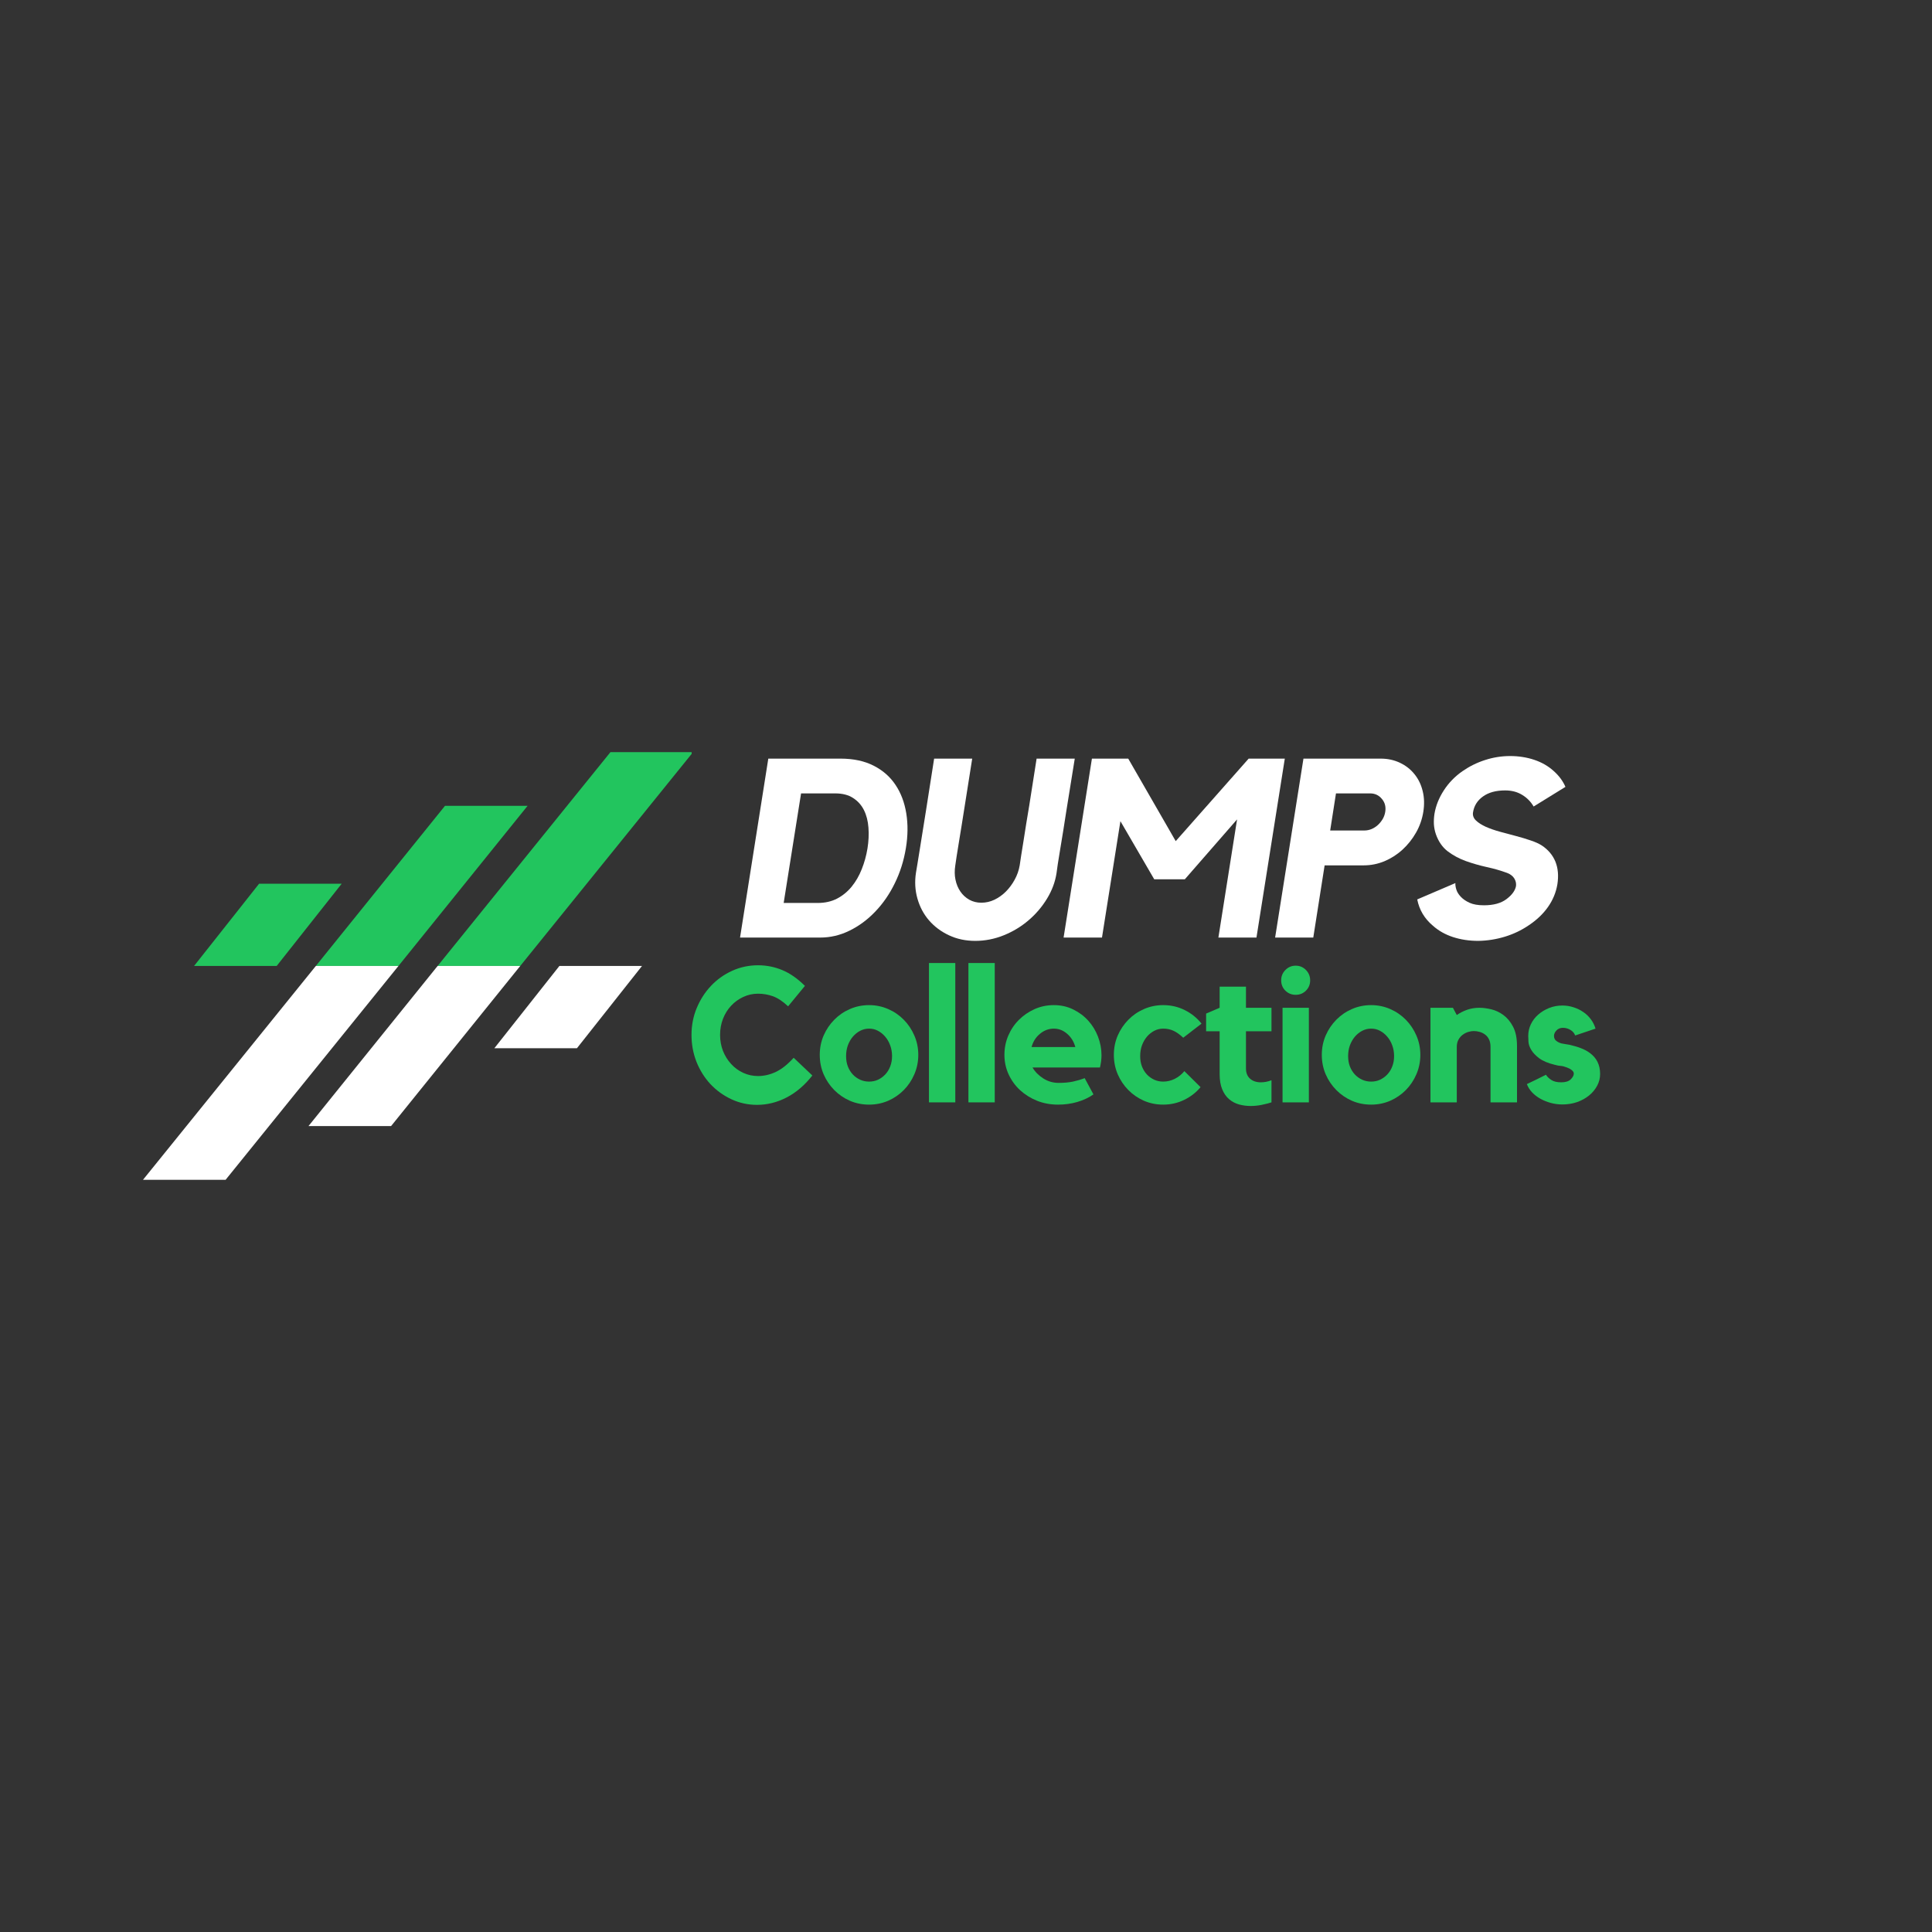 <svg xmlns="http://www.w3.org/2000/svg" xmlns:xlink="http://www.w3.org/1999/xlink" width="500" zoomAndPan="magnify" viewBox="0 0 375 375" height="500" preserveAspectRatio="xMidYMid meet" version="1.0"><rect x="0" y="0" width="375" height="375" fill="#333333" stroke="none"/><defs><g/><clipPath id="e22e33df85"><path d="M 37 145.988 L 134.25 145.988 L 134.25 188 L 37 188 Z M 37 145.988 " clip-rule="nonzero"/></clipPath><clipPath id="067bd0e71e"><path d="M 27.75 187 L 125 187 L 125 229 L 27.75 229 Z M 27.75 187 " clip-rule="nonzero"/></clipPath></defs><g clip-path="url(#e22e33df85)"><path fill="#22c55e" d="M 37.668 187.492 L 53.703 187.492 L 66.324 171.527 L 50.293 171.527 Z M 118.492 145.984 L 84.941 187.492 L 100.977 187.492 L 134.527 145.984 Z M 86.371 156.414 L 61.305 187.492 L 77.34 187.492 L 102.402 156.414 L 86.371 156.414 " fill-opacity="1" fill-rule="nonzero"/></g><g clip-path="url(#067bd0e71e)"><path fill="#ffffff" d="M 124.613 187.492 L 108.578 187.492 L 95.957 203.457 L 111.988 203.457 Z M 43.789 229 L 77.34 187.492 L 61.305 187.492 L 27.754 229 Z M 75.91 218.57 L 100.977 187.492 L 84.941 187.492 L 59.879 218.57 L 75.91 218.57 " fill-opacity="1" fill-rule="nonzero"/></g><g fill="#ffffff" fill-opacity="1"><g transform="translate(141.283, 181.982)"><g><path d="M 21.859 -34.734 C 24.367 -34.734 26.516 -34.273 28.297 -33.359 C 30.078 -32.453 31.488 -31.211 32.531 -29.641 C 33.582 -28.078 34.281 -26.234 34.625 -24.109 C 34.969 -21.984 34.941 -19.727 34.547 -17.344 C 34.148 -14.926 33.438 -12.664 32.406 -10.562 C 31.383 -8.457 30.117 -6.617 28.609 -5.047 C 27.109 -3.473 25.441 -2.238 23.609 -1.344 C 21.785 -0.445 19.879 0 17.891 0 L 2.359 0 L 7.844 -34.734 Z M 17.438 -6.719 C 18.844 -6.719 20.094 -7 21.188 -7.562 C 22.281 -8.133 23.227 -8.91 24.031 -9.891 C 24.832 -10.879 25.484 -12.008 25.984 -13.281 C 26.492 -14.551 26.863 -15.891 27.094 -17.297 C 27.32 -18.703 27.383 -20.051 27.281 -21.344 C 27.188 -22.633 26.895 -23.77 26.406 -24.75 C 25.914 -25.727 25.211 -26.508 24.297 -27.094 C 23.391 -27.688 22.234 -27.984 20.828 -27.984 L 14.203 -27.984 L 10.828 -6.719 Z M 17.438 -6.719 "/></g></g></g><g fill="#ffffff" fill-opacity="1"><g transform="translate(173.767, 181.982)"><g><path d="M 24.156 -14.016 C 24.219 -14.441 24.312 -15.07 24.438 -15.906 C 24.57 -16.738 24.723 -17.676 24.891 -18.719 C 25.055 -19.758 25.234 -20.883 25.422 -22.094 C 25.617 -23.301 25.816 -24.492 26.016 -25.672 C 26.441 -28.453 26.914 -31.473 27.438 -34.734 L 34.844 -34.734 C 34.25 -31.047 33.707 -27.68 33.219 -24.641 C 33.02 -23.336 32.816 -22.039 32.609 -20.75 C 32.398 -19.457 32.203 -18.254 32.016 -17.141 C 31.836 -16.035 31.68 -15.07 31.547 -14.25 C 31.422 -13.438 31.344 -12.867 31.312 -12.547 C 31.051 -10.816 30.43 -9.148 29.453 -7.547 C 28.473 -5.941 27.27 -4.535 25.844 -3.328 C 24.426 -2.117 22.828 -1.156 21.047 -0.438 C 19.266 0.281 17.426 0.641 15.531 0.641 C 13.664 0.641 11.969 0.281 10.438 -0.438 C 8.906 -1.156 7.613 -2.117 6.562 -3.328 C 5.52 -4.535 4.77 -5.941 4.312 -7.547 C 3.852 -9.148 3.754 -10.816 4.016 -12.547 C 4.078 -12.898 4.176 -13.492 4.312 -14.328 C 4.445 -15.16 4.602 -16.129 4.781 -17.234 C 4.957 -18.348 5.148 -19.551 5.359 -20.844 C 5.578 -22.133 5.785 -23.438 5.984 -24.75 C 6.473 -27.781 6.992 -31.109 7.547 -34.734 L 14.938 -34.734 C 14.414 -31.336 13.926 -28.238 13.469 -25.438 C 13.281 -24.227 13.086 -23.016 12.891 -21.797 C 12.691 -20.586 12.508 -19.469 12.344 -18.438 C 12.188 -17.414 12.039 -16.508 11.906 -15.719 C 11.781 -14.938 11.695 -14.367 11.656 -14.016 C 11.5 -13.035 11.508 -12.113 11.688 -11.25 C 11.863 -10.383 12.18 -9.613 12.641 -8.938 C 13.098 -8.27 13.676 -7.738 14.375 -7.344 C 15.082 -6.957 15.859 -6.766 16.703 -6.766 C 17.586 -6.766 18.438 -6.957 19.25 -7.344 C 20.07 -7.738 20.816 -8.27 21.484 -8.938 C 22.148 -9.613 22.719 -10.383 23.188 -11.25 C 23.664 -12.113 23.988 -13.035 24.156 -14.016 Z M 24.156 -14.016 "/></g></g></g><g fill="#ffffff" fill-opacity="1"><g transform="translate(204.145, 181.982)"><g><path d="M 38.219 -34.734 L 45.234 -34.734 L 39.734 0 L 32.344 0 L 35.969 -22.938 L 25.828 -11.312 L 19.891 -11.312 L 13.328 -22.594 L 9.75 0 L 2.297 0 L 7.797 -34.734 L 14.844 -34.734 L 24.062 -18.719 Z M 38.219 -34.734 "/></g></g></g><g fill="#ffffff" fill-opacity="1"><g transform="translate(245.203, 181.982)"><g><path d="M 22.781 -34.734 C 24.156 -34.734 25.406 -34.461 26.531 -33.922 C 27.656 -33.391 28.594 -32.656 29.344 -31.719 C 30.102 -30.789 30.633 -29.695 30.938 -28.438 C 31.25 -27.188 31.289 -25.844 31.062 -24.406 C 30.832 -22.969 30.359 -21.617 29.641 -20.359 C 28.922 -19.098 28.039 -17.992 27 -17.047 C 25.957 -16.098 24.789 -15.352 23.5 -14.812 C 22.207 -14.281 20.875 -14.016 19.5 -14.016 L 11.906 -14.016 L 9.703 0 L 2.297 0 L 7.797 -34.734 Z M 19.594 -20.781 C 20.082 -20.781 20.555 -20.875 21.016 -21.062 C 21.473 -21.258 21.879 -21.52 22.234 -21.844 C 22.598 -22.176 22.91 -22.562 23.172 -23 C 23.43 -23.445 23.598 -23.914 23.672 -24.406 C 23.828 -25.383 23.609 -26.223 23.016 -26.922 C 22.43 -27.629 21.672 -27.984 20.734 -27.984 L 14.109 -27.984 L 12.984 -20.781 Z M 19.594 -20.781 "/></g></g></g><g fill="#ffffff" fill-opacity="1"><g transform="translate(272.053, 181.982)"><g><path d="M 27.188 -17.891 C 28.438 -17.066 29.32 -16.02 29.844 -14.75 C 30.363 -13.477 30.492 -12.008 30.234 -10.344 C 29.973 -8.77 29.367 -7.305 28.422 -5.953 C 27.473 -4.598 26.211 -3.398 24.641 -2.359 C 23.242 -1.41 21.711 -0.68 20.047 -0.172 C 18.379 0.336 16.66 0.609 14.891 0.641 C 13.129 0.641 11.492 0.395 9.984 -0.094 C 8.484 -0.582 7.18 -1.316 6.078 -2.297 C 4.441 -3.672 3.426 -5.375 3.031 -7.406 L 10.438 -10.578 C 10.406 -10.254 10.461 -9.848 10.609 -9.359 C 10.754 -8.867 11.039 -8.395 11.469 -7.938 C 11.895 -7.477 12.469 -7.082 13.188 -6.75 C 13.906 -6.426 14.832 -6.266 15.969 -6.266 C 17.832 -6.266 19.297 -6.664 20.359 -7.469 C 21.422 -8.27 22.035 -9.113 22.203 -10 C 22.266 -10.52 22.156 -11.008 21.875 -11.469 C 21.602 -11.926 21.141 -12.285 20.484 -12.547 C 19.242 -13.004 17.922 -13.383 16.516 -13.688 C 15.109 -14 13.75 -14.391 12.438 -14.859 C 11.133 -15.336 9.969 -15.969 8.938 -16.75 C 7.914 -17.539 7.156 -18.641 6.656 -20.047 C 6.438 -20.691 6.305 -21.344 6.266 -22 C 6.234 -22.656 6.27 -23.328 6.375 -24.016 C 6.633 -25.578 7.238 -27.094 8.188 -28.562 C 9.133 -30.031 10.344 -31.273 11.812 -32.297 C 13.176 -33.242 14.645 -33.969 16.219 -34.469 C 17.789 -34.977 19.406 -35.234 21.062 -35.234 C 22.727 -35.234 24.289 -34.988 25.75 -34.5 C 27.207 -34.008 28.457 -33.289 29.5 -32.344 C 30.539 -31.426 31.305 -30.395 31.797 -29.25 L 25.625 -25.438 C 25.07 -26.383 24.328 -27.141 23.391 -27.703 C 22.461 -28.273 21.363 -28.562 20.094 -28.562 C 18.32 -28.562 16.891 -28.172 15.797 -27.391 C 14.703 -26.609 14.055 -25.578 13.859 -24.297 C 13.766 -23.711 13.953 -23.191 14.422 -22.734 C 14.898 -22.273 15.539 -21.863 16.344 -21.5 C 17.145 -21.145 18.055 -20.828 19.078 -20.547 C 20.109 -20.273 21.141 -20 22.172 -19.719 C 23.203 -19.445 24.156 -19.16 25.031 -18.859 C 25.914 -18.566 26.633 -18.242 27.188 -17.891 Z M 27.188 -17.891 "/></g></g></g><g fill="#22c55e" fill-opacity="1"><g transform="translate(133.033, 213.968)"><g><path d="M 14.094 -5.109 C 15.281 -5.109 16.441 -5.379 17.578 -5.922 C 18.711 -6.461 19.859 -7.375 21.016 -8.656 L 24.641 -5.219 C 23.18 -3.344 21.52 -1.922 19.656 -0.953 C 17.801 0.004 15.883 0.484 13.906 0.484 C 12.133 0.484 10.473 0.117 8.922 -0.609 C 7.367 -1.336 6.016 -2.316 4.859 -3.547 C 3.711 -4.785 2.812 -6.223 2.156 -7.859 C 1.508 -9.504 1.188 -11.25 1.188 -13.094 C 1.188 -14.945 1.523 -16.688 2.203 -18.312 C 2.879 -19.938 3.797 -21.363 4.953 -22.594 C 6.117 -23.832 7.488 -24.812 9.062 -25.531 C 10.645 -26.25 12.32 -26.609 14.094 -26.609 C 15.75 -26.609 17.32 -26.297 18.812 -25.672 C 20.301 -25.055 21.766 -24.035 23.203 -22.609 L 19.938 -18.641 C 18.906 -19.609 17.926 -20.258 17 -20.594 C 16.07 -20.926 15.102 -21.094 14.094 -21.094 C 13.082 -21.094 12.125 -20.879 11.219 -20.453 C 10.32 -20.035 9.539 -19.469 8.875 -18.75 C 8.207 -18.039 7.68 -17.195 7.297 -16.219 C 6.922 -15.25 6.734 -14.207 6.734 -13.094 C 6.734 -11.988 6.922 -10.953 7.297 -9.984 C 7.68 -9.023 8.207 -8.18 8.875 -7.453 C 9.539 -6.723 10.32 -6.148 11.219 -5.734 C 12.125 -5.316 13.082 -5.109 14.094 -5.109 Z M 14.094 -5.109 "/></g></g></g><g fill="#22c55e" fill-opacity="1"><g transform="translate(158.005, 213.968)"><g><path d="M 10.688 -18.875 C 12 -18.875 13.234 -18.617 14.391 -18.109 C 15.547 -17.609 16.555 -16.914 17.422 -16.031 C 18.285 -15.156 18.969 -14.133 19.469 -12.969 C 19.977 -11.801 20.234 -10.551 20.234 -9.219 C 20.234 -7.883 19.977 -6.629 19.469 -5.453 C 18.969 -4.285 18.285 -3.266 17.422 -2.391 C 16.555 -1.516 15.547 -0.82 14.391 -0.312 C 13.234 0.188 12 0.438 10.688 0.438 C 9.352 0.438 8.109 0.188 6.953 -0.312 C 5.797 -0.82 4.785 -1.516 3.922 -2.391 C 3.055 -3.266 2.367 -4.285 1.859 -5.453 C 1.359 -6.629 1.109 -7.883 1.109 -9.219 C 1.109 -10.551 1.359 -11.801 1.859 -12.969 C 2.367 -14.133 3.055 -15.156 3.922 -16.031 C 4.785 -16.914 5.797 -17.609 6.953 -18.109 C 8.109 -18.617 9.352 -18.875 10.688 -18.875 Z M 10.688 -4.031 C 11.312 -4.031 11.883 -4.148 12.406 -4.391 C 12.938 -4.641 13.406 -4.977 13.812 -5.406 C 14.227 -5.844 14.551 -6.363 14.781 -6.969 C 15.02 -7.57 15.141 -8.242 15.141 -8.984 C 15.141 -9.723 15.02 -10.414 14.781 -11.062 C 14.551 -11.707 14.227 -12.27 13.812 -12.75 C 13.406 -13.227 12.938 -13.609 12.406 -13.891 C 11.883 -14.172 11.312 -14.312 10.688 -14.312 C 10.07 -14.312 9.492 -14.172 8.953 -13.891 C 8.41 -13.609 7.938 -13.227 7.531 -12.75 C 7.125 -12.27 6.801 -11.707 6.562 -11.062 C 6.332 -10.414 6.219 -9.723 6.219 -8.984 C 6.219 -8.242 6.332 -7.57 6.562 -6.969 C 6.801 -6.363 7.125 -5.844 7.531 -5.406 C 7.938 -4.977 8.41 -4.641 8.953 -4.391 C 9.492 -4.148 10.07 -4.031 10.688 -4.031 Z M 10.688 -4.031 "/></g></g></g><g fill="#22c55e" fill-opacity="1"><g transform="translate(178.501, 213.968)"><g><path d="M 1.812 -27.047 L 6.922 -27.047 L 6.922 0 L 1.812 0 Z M 1.812 -27.047 "/></g></g></g><g fill="#22c55e" fill-opacity="1"><g transform="translate(186.159, 213.968)"><g><path d="M 1.812 -27.047 L 6.922 -27.047 L 6.922 0 L 1.812 0 Z M 1.812 -27.047 "/></g></g></g><g fill="#22c55e" fill-opacity="1"><g transform="translate(193.817, 213.968)"><g><path d="M 10.734 -18.875 C 12.109 -18.875 13.363 -18.594 14.5 -18.031 C 15.633 -17.477 16.609 -16.75 17.422 -15.844 C 18.234 -14.945 18.863 -13.91 19.312 -12.734 C 19.758 -11.566 19.984 -10.367 19.984 -9.141 C 19.984 -8.398 19.883 -7.609 19.688 -6.766 L 6.594 -6.766 C 7.082 -5.93 7.781 -5.223 8.688 -4.641 C 9.602 -4.066 10.594 -3.781 11.656 -3.781 C 12.719 -3.781 13.648 -3.863 14.453 -4.031 C 15.254 -4.207 16.008 -4.43 16.719 -4.703 L 18.422 -1.547 C 17.516 -0.91 16.473 -0.422 15.297 -0.078 C 14.129 0.266 12.879 0.438 11.547 0.438 C 10.086 0.438 8.727 0.188 7.469 -0.312 C 6.219 -0.82 5.125 -1.504 4.188 -2.359 C 3.25 -3.223 2.504 -4.25 1.953 -5.438 C 1.41 -6.625 1.141 -7.883 1.141 -9.219 C 1.141 -10.52 1.383 -11.754 1.875 -12.922 C 2.375 -14.098 3.062 -15.125 3.938 -16 C 4.812 -16.875 5.828 -17.57 6.984 -18.094 C 8.148 -18.613 9.398 -18.875 10.734 -18.875 Z M 14.906 -10.734 C 14.613 -11.797 14.082 -12.656 13.312 -13.312 C 12.551 -13.977 11.691 -14.312 10.734 -14.312 C 9.742 -14.312 8.848 -13.977 8.047 -13.312 C 7.242 -12.656 6.695 -11.797 6.406 -10.734 Z M 14.906 -10.734 "/></g></g></g><g fill="#22c55e" fill-opacity="1"><g transform="translate(215.09, 213.968)"><g><path d="M 10.688 -14.312 C 10.07 -14.312 9.492 -14.172 8.953 -13.891 C 8.41 -13.609 7.938 -13.227 7.531 -12.75 C 7.125 -12.27 6.801 -11.707 6.562 -11.062 C 6.332 -10.414 6.219 -9.723 6.219 -8.984 C 6.219 -8.242 6.332 -7.57 6.562 -6.969 C 6.801 -6.363 7.125 -5.844 7.531 -5.406 C 7.938 -4.977 8.41 -4.641 8.953 -4.391 C 9.492 -4.148 10.07 -4.031 10.688 -4.031 C 11.457 -4.031 12.203 -4.207 12.922 -4.562 C 13.648 -4.926 14.273 -5.426 14.797 -6.062 L 17.938 -2.953 C 17.082 -1.922 16.023 -1.098 14.766 -0.484 C 13.504 0.129 12.145 0.438 10.688 0.438 C 9.352 0.438 8.109 0.188 6.953 -0.312 C 5.797 -0.82 4.785 -1.516 3.922 -2.391 C 3.055 -3.266 2.367 -4.285 1.859 -5.453 C 1.359 -6.629 1.109 -7.883 1.109 -9.219 C 1.109 -10.551 1.359 -11.801 1.859 -12.969 C 2.367 -14.133 3.055 -15.156 3.922 -16.031 C 4.785 -16.914 5.797 -17.609 6.953 -18.109 C 8.109 -18.617 9.352 -18.875 10.688 -18.875 C 12.195 -18.875 13.594 -18.551 14.875 -17.906 C 16.156 -17.27 17.238 -16.395 18.125 -15.281 L 14.578 -12.547 C 13.859 -13.211 13.207 -13.672 12.625 -13.922 C 12.051 -14.18 11.406 -14.312 10.688 -14.312 Z M 10.688 -14.312 "/></g></g></g><g fill="#22c55e" fill-opacity="1"><g transform="translate(233.403, 213.968)"><g><path d="M 8.438 -6.594 C 8.438 -5.727 8.703 -5.062 9.234 -4.594 C 9.766 -4.125 10.461 -3.891 11.328 -3.891 C 12.016 -3.891 12.703 -4.023 13.391 -4.297 L 13.391 0 C 12.773 0.195 12.117 0.363 11.422 0.5 C 10.734 0.633 10.047 0.703 9.359 0.703 C 8.566 0.703 7.812 0.602 7.094 0.406 C 6.383 0.207 5.742 -0.129 5.172 -0.609 C 4.609 -1.086 4.16 -1.727 3.828 -2.531 C 3.492 -3.332 3.328 -4.328 3.328 -5.516 L 3.328 -13.797 L 0.703 -13.797 L 0.703 -17.234 L 3.328 -18.359 L 3.328 -22.453 L 8.438 -22.453 L 8.438 -18.359 L 13.391 -18.359 L 13.391 -13.797 L 8.438 -13.797 Z M 8.438 -6.594 "/></g></g></g><g fill="#22c55e" fill-opacity="1"><g transform="translate(246.832, 213.968)"><g><path d="M 7.219 0 L 2.109 0 L 2.109 -18.359 L 7.219 -18.359 Z M 4.656 -20.875 C 3.875 -20.875 3.207 -21.145 2.656 -21.688 C 2.113 -22.227 1.844 -22.895 1.844 -23.688 C 1.844 -24.469 2.113 -25.133 2.656 -25.688 C 3.207 -26.25 3.875 -26.531 4.656 -26.531 C 5.445 -26.531 6.113 -26.25 6.656 -25.688 C 7.195 -25.133 7.469 -24.469 7.469 -23.688 C 7.469 -22.895 7.195 -22.227 6.656 -21.688 C 6.113 -21.145 5.445 -20.875 4.656 -20.875 Z M 4.656 -20.875 "/></g></g></g><g fill="#22c55e" fill-opacity="1"><g transform="translate(255.452, 213.968)"><g><path d="M 10.688 -18.875 C 12 -18.875 13.234 -18.617 14.391 -18.109 C 15.547 -17.609 16.555 -16.914 17.422 -16.031 C 18.285 -15.156 18.969 -14.133 19.469 -12.969 C 19.977 -11.801 20.234 -10.551 20.234 -9.219 C 20.234 -7.883 19.977 -6.629 19.469 -5.453 C 18.969 -4.285 18.285 -3.266 17.422 -2.391 C 16.555 -1.516 15.547 -0.82 14.391 -0.312 C 13.234 0.188 12 0.438 10.688 0.438 C 9.352 0.438 8.109 0.188 6.953 -0.312 C 5.797 -0.82 4.785 -1.516 3.922 -2.391 C 3.055 -3.266 2.367 -4.285 1.859 -5.453 C 1.359 -6.629 1.109 -7.883 1.109 -9.219 C 1.109 -10.551 1.359 -11.801 1.859 -12.969 C 2.367 -14.133 3.055 -15.156 3.922 -16.031 C 4.785 -16.914 5.797 -17.609 6.953 -18.109 C 8.109 -18.617 9.352 -18.875 10.688 -18.875 Z M 10.688 -4.031 C 11.312 -4.031 11.883 -4.148 12.406 -4.391 C 12.938 -4.641 13.406 -4.977 13.812 -5.406 C 14.227 -5.844 14.551 -6.363 14.781 -6.969 C 15.02 -7.57 15.141 -8.242 15.141 -8.984 C 15.141 -9.723 15.02 -10.414 14.781 -11.062 C 14.551 -11.707 14.227 -12.27 13.812 -12.75 C 13.406 -13.227 12.938 -13.609 12.406 -13.891 C 11.883 -14.172 11.312 -14.312 10.688 -14.312 C 10.07 -14.312 9.492 -14.172 8.953 -13.891 C 8.41 -13.609 7.938 -13.227 7.531 -12.75 C 7.125 -12.27 6.801 -11.707 6.562 -11.062 C 6.332 -10.414 6.219 -9.723 6.219 -8.984 C 6.219 -8.242 6.332 -7.57 6.562 -6.969 C 6.801 -6.363 7.125 -5.844 7.531 -5.406 C 7.938 -4.977 8.41 -4.641 8.953 -4.391 C 9.492 -4.148 10.07 -4.031 10.688 -4.031 Z M 10.688 -4.031 "/></g></g></g><g fill="#22c55e" fill-opacity="1"><g transform="translate(275.948, 213.968)"><g><path d="M 11.219 -18.359 C 11.906 -18.359 12.664 -18.258 13.5 -18.062 C 14.344 -17.863 15.133 -17.488 15.875 -16.938 C 16.613 -16.395 17.234 -15.645 17.734 -14.688 C 18.242 -13.727 18.5 -12.484 18.5 -10.953 L 18.5 0 L 13.359 0 L 13.359 -10.766 C 13.359 -11.336 13.266 -11.816 13.078 -12.203 C 12.891 -12.598 12.641 -12.91 12.328 -13.141 C 12.023 -13.379 11.676 -13.555 11.281 -13.672 C 10.883 -13.785 10.488 -13.844 10.094 -13.844 C 9.781 -13.844 9.43 -13.785 9.047 -13.672 C 8.66 -13.555 8.301 -13.375 7.969 -13.125 C 7.633 -12.883 7.359 -12.566 7.141 -12.172 C 6.922 -11.773 6.812 -11.305 6.812 -10.766 L 6.812 0 L 1.703 0 L 1.703 -18.359 L 6.062 -18.359 L 6.812 -16.953 C 7.406 -17.367 8.07 -17.707 8.812 -17.969 C 9.551 -18.227 10.352 -18.359 11.219 -18.359 Z M 11.219 -18.359 "/></g></g></g><g fill="#22c55e" fill-opacity="1"><g transform="translate(295.223, 213.968)"><g><path d="M 13.312 -9.625 C 14.676 -8.656 15.359 -7.285 15.359 -5.516 C 15.359 -4.703 15.164 -3.938 14.781 -3.219 C 14.395 -2.5 13.867 -1.867 13.203 -1.328 C 12.535 -0.785 11.758 -0.359 10.875 -0.047 C 9.988 0.254 9.039 0.406 8.031 0.406 C 7.258 0.406 6.508 0.305 5.781 0.109 C 5.062 -0.086 4.391 -0.359 3.766 -0.703 C 3.148 -1.047 2.613 -1.457 2.156 -1.938 C 1.707 -2.414 1.367 -2.953 1.141 -3.547 C 1.711 -3.816 2.344 -4.117 3.031 -4.453 C 3.719 -4.785 4.32 -5.086 4.844 -5.359 C 5.07 -4.992 5.422 -4.656 5.891 -4.344 C 6.359 -4.039 7 -3.891 7.812 -3.891 C 8.645 -3.891 9.258 -4.082 9.656 -4.469 C 10.051 -4.863 10.25 -5.238 10.25 -5.594 C 10.25 -5.832 10.113 -6.055 9.844 -6.266 C 9.57 -6.484 9.266 -6.648 8.922 -6.766 C 8.422 -6.961 8.008 -7.066 7.688 -7.078 C 7.375 -7.098 7.008 -7.164 6.594 -7.281 C 5.258 -7.602 4.238 -8.031 3.531 -8.562 C 2.832 -9.094 2.32 -9.629 2 -10.172 C 1.676 -10.711 1.492 -11.227 1.453 -11.719 C 1.422 -12.219 1.406 -12.613 1.406 -12.906 C 1.406 -13.695 1.578 -14.453 1.922 -15.172 C 2.266 -15.891 2.738 -16.508 3.344 -17.031 C 3.945 -17.562 4.648 -17.988 5.453 -18.312 C 6.254 -18.633 7.113 -18.797 8.031 -18.797 C 8.789 -18.797 9.516 -18.68 10.203 -18.453 C 10.898 -18.234 11.531 -17.926 12.094 -17.531 C 12.664 -17.145 13.156 -16.676 13.562 -16.125 C 13.969 -15.582 14.27 -14.977 14.469 -14.312 L 10.516 -12.984 C 10.359 -13.43 10.051 -13.789 9.594 -14.062 C 9.145 -14.332 8.66 -14.469 8.141 -14.469 C 7.617 -14.469 7.195 -14.297 6.875 -13.953 C 6.562 -13.609 6.406 -13.258 6.406 -12.906 C 6.406 -12.488 6.555 -12.16 6.859 -11.922 C 7.172 -11.691 7.508 -11.531 7.875 -11.438 C 8.145 -11.383 8.41 -11.336 8.672 -11.297 C 8.93 -11.266 9.188 -11.223 9.438 -11.172 C 10.301 -10.973 11.047 -10.75 11.672 -10.5 C 12.297 -10.258 12.844 -9.969 13.312 -9.625 Z M 13.312 -9.625 "/></g></g></g></svg>